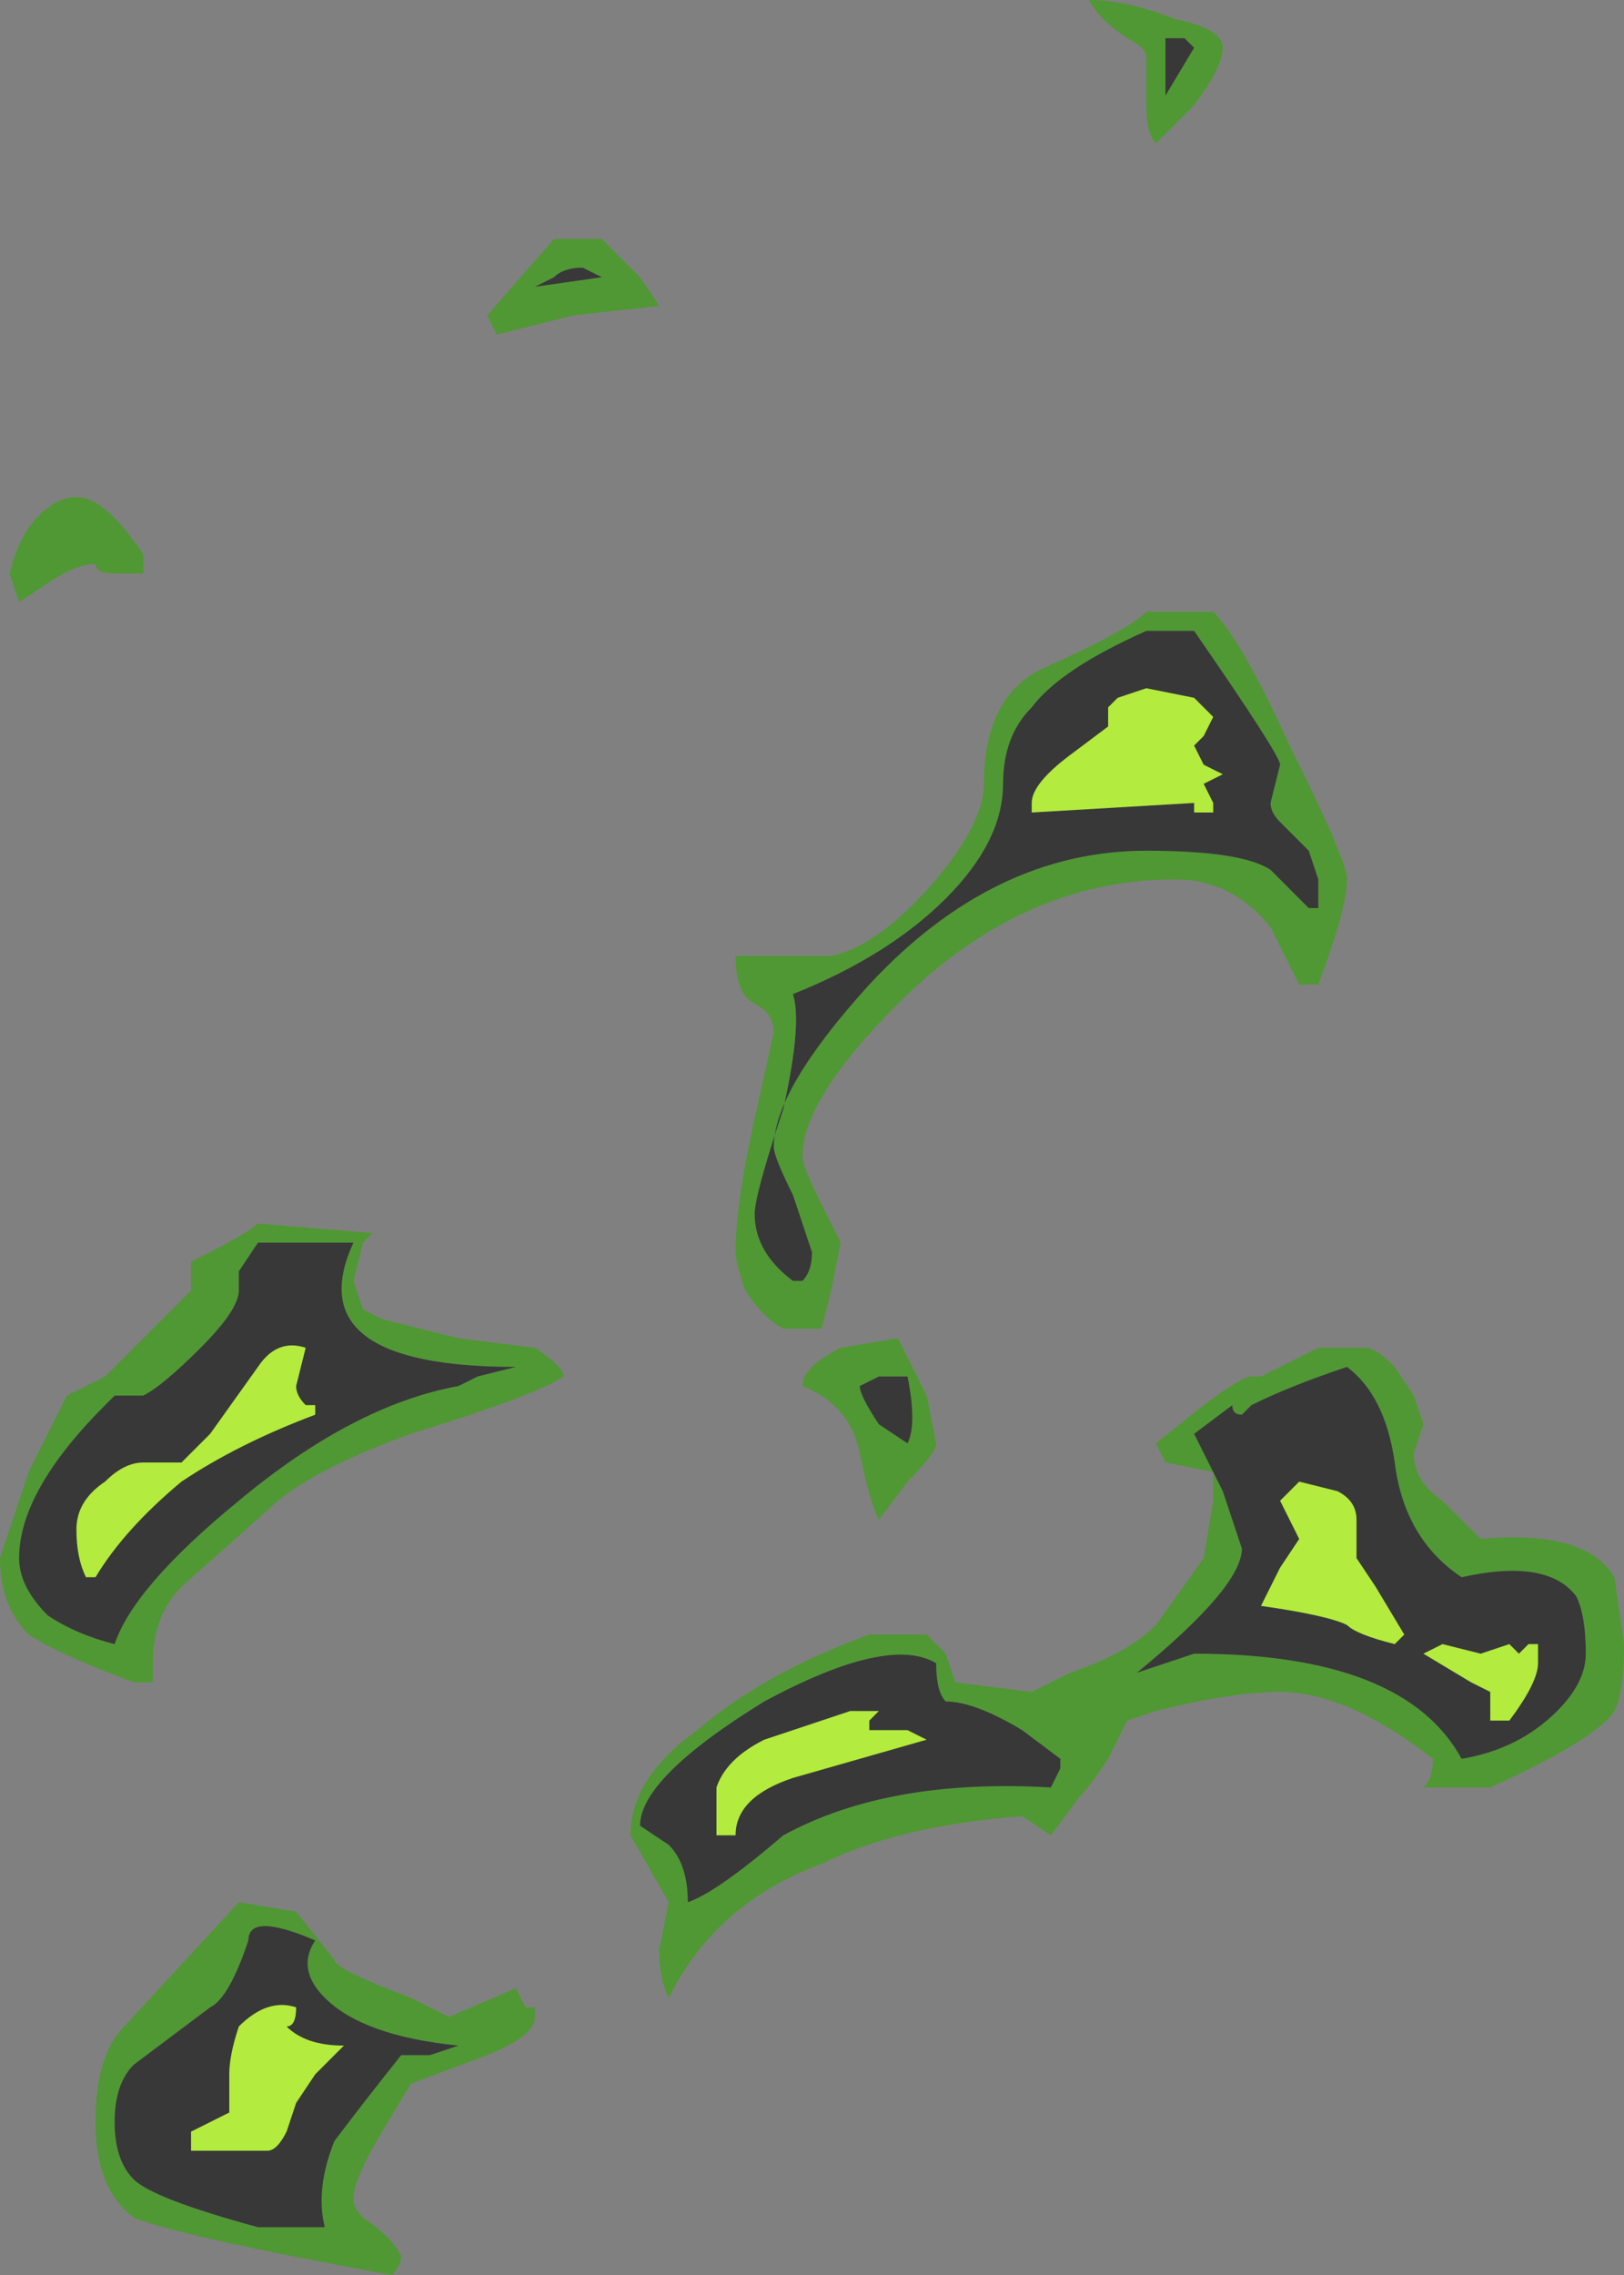 <?xml version="1.0" encoding="UTF-8" standalone="no"?>
<svg xmlns:ffdec="https://www.free-decompiler.com/flash" xmlns:xlink="http://www.w3.org/1999/xlink" ffdec:objectType="shape" height="11.9px" width="8.5px" xmlns="http://www.w3.org/2000/svg">
  <rect width="100%" height="100%" fill="#808080" stroke="none"/>
  <g transform="matrix(1.0, 0.0, 0.0, 1.0, 3.55, 15.95)">
    <path d="M2.85 -15.7 Q2.85 -15.6 2.7 -15.4 L2.5 -15.2 Q2.45 -15.25 2.45 -15.4 L2.45 -15.65 Q2.45 -15.7 2.35 -15.75 2.2 -15.85 2.15 -15.95 2.35 -15.95 2.6 -15.85 2.85 -15.8 2.85 -15.7 M2.65 -15.75 L2.55 -15.75 2.55 -15.45 2.7 -15.7 2.65 -15.75 M3.15 -11.65 Q3.1 -11.7 3.1 -11.75 L3.15 -11.95 Q3.15 -12.0 2.7 -12.65 L2.45 -12.65 Q2.0 -12.45 1.85 -12.25 1.7 -12.1 1.7 -11.85 1.7 -11.55 1.4 -11.25 1.1 -10.95 0.6 -10.75 0.65 -10.6 0.55 -10.15 0.4 -9.7 0.4 -9.6 0.4 -9.4 0.6 -9.25 L0.65 -9.25 Q0.7 -9.3 0.7 -9.4 L0.6 -9.7 Q0.5 -9.9 0.5 -9.95 0.5 -10.25 1.0 -10.8 1.65 -11.5 2.45 -11.5 2.95 -11.5 3.1 -11.4 L3.3 -11.2 3.35 -11.2 3.35 -11.35 3.3 -11.5 3.15 -11.65 M3.1 -11.1 Q2.9 -11.35 2.6 -11.35 1.8 -11.35 1.15 -10.7 0.65 -10.2 0.65 -9.9 0.65 -9.85 0.75 -9.65 L0.85 -9.45 0.8 -9.2 0.75 -9.0 0.55 -9.0 Q0.45 -9.05 0.35 -9.2 0.3 -9.35 0.3 -9.4 0.3 -9.65 0.4 -10.1 L0.5 -10.55 Q0.5 -10.65 0.4 -10.7 0.3 -10.75 0.3 -10.95 L0.8 -10.95 Q1.05 -11.0 1.35 -11.35 1.6 -11.65 1.6 -11.85 1.6 -12.3 1.9 -12.45 2.35 -12.65 2.45 -12.75 L2.8 -12.75 Q2.95 -12.6 3.2 -12.05 3.5 -11.45 3.5 -11.35 3.5 -11.2 3.35 -10.8 L3.25 -10.8 3.1 -11.1 M1.15 -8.95 Q1.2 -8.85 1.3 -8.65 L1.35 -8.4 Q1.35 -8.35 1.2 -8.2 L1.05 -8.0 Q1.0 -8.1 0.95 -8.35 0.9 -8.6 0.65 -8.7 0.65 -8.8 0.85 -8.9 L1.15 -8.95 M1.15 -8.75 L1.05 -8.75 0.95 -8.7 Q0.95 -8.65 1.05 -8.5 L1.2 -8.4 Q1.25 -8.5 1.2 -8.75 L1.15 -8.75 M1.4 -7.3 L1.45 -7.15 1.85 -7.1 2.05 -7.2 Q2.35 -7.3 2.5 -7.45 L2.75 -7.8 2.8 -8.1 2.8 -8.25 2.55 -8.3 2.5 -8.4 2.75 -8.6 Q2.95 -8.75 3.0 -8.75 L3.05 -8.75 3.35 -8.9 3.6 -8.9 Q3.65 -8.9 3.75 -8.8 L3.85 -8.65 3.9 -8.5 3.85 -8.35 Q3.85 -8.2 4.0 -8.1 L4.2 -7.9 Q4.75 -7.95 4.9 -7.7 L4.95 -7.35 Q4.95 -7.1 4.9 -7.0 4.8 -6.85 4.25 -6.6 L3.9 -6.6 Q3.95 -6.65 3.95 -6.75 3.5 -7.1 3.15 -7.1 2.9 -7.1 2.5 -7.0 L2.35 -6.95 2.25 -6.75 Q2.15 -6.6 2.1 -6.55 L1.95 -6.35 1.8 -6.45 Q1.15 -6.4 0.75 -6.2 0.2 -6.0 -0.05 -5.5 -0.1 -5.6 -0.1 -5.75 L-0.05 -6.0 -0.25 -6.35 Q-0.25 -6.65 0.1 -6.9 0.45 -7.2 1.0 -7.4 L1.3 -7.4 1.4 -7.3 M2.85 -8.15 L2.95 -7.85 Q2.95 -7.65 2.4 -7.2 L2.7 -7.3 Q3.8 -7.3 4.1 -6.75 4.4 -6.8 4.6 -7.0 4.75 -7.15 4.75 -7.3 4.75 -7.5 4.7 -7.6 4.55 -7.8 4.1 -7.7 3.8 -7.9 3.75 -8.3 3.7 -8.65 3.5 -8.8 3.2 -8.7 3.0 -8.6 L2.95 -8.55 Q2.9 -8.55 2.9 -8.6 L2.7 -8.45 2.85 -8.15 M2.0 -6.75 L1.8 -6.9 Q1.55 -7.05 1.4 -7.05 1.35 -7.1 1.35 -7.25 1.1 -7.4 0.45 -7.05 -0.2 -6.65 -0.2 -6.4 L-0.05 -6.3 Q0.05 -6.2 0.05 -6.0 0.2 -6.05 0.55 -6.35 1.1 -6.65 1.95 -6.6 L2.0 -6.7 2.0 -6.75 M-1.0 -14.3 L-0.65 -14.7 -0.4 -14.7 -0.2 -14.5 -0.1 -14.35 -0.55 -14.3 -0.95 -14.2 -1.0 -14.3 M-0.65 -14.5 L-0.75 -14.45 -0.4 -14.5 -0.5 -14.55 Q-0.6 -14.55 -0.65 -14.5 M-2.8 -12.95 L-2.95 -12.95 Q-3.05 -12.95 -3.05 -13.0 -3.15 -13.0 -3.3 -12.9 L-3.45 -12.8 -3.5 -12.95 Q-3.45 -13.15 -3.35 -13.25 -3.25 -13.35 -3.15 -13.35 -3.0 -13.35 -2.8 -13.05 L-2.8 -12.95 M-2.95 -8.65 L-3.0 -8.6 Q-3.45 -8.15 -3.45 -7.8 -3.45 -7.65 -3.3 -7.5 -3.15 -7.4 -2.95 -7.35 -2.85 -7.65 -2.3 -8.1 -1.7 -8.6 -1.15 -8.7 L-1.05 -8.75 -0.85 -8.8 Q-2.0 -8.8 -1.7 -9.45 L-2.2 -9.45 -2.3 -9.3 -2.3 -9.2 Q-2.3 -9.1 -2.5 -8.9 -2.7 -8.7 -2.8 -8.65 L-2.95 -8.65 M-3.0 -8.75 L-2.55 -9.2 -2.55 -9.35 Q-2.25 -9.5 -2.2 -9.55 L-1.6 -9.5 -1.65 -9.45 -1.7 -9.25 -1.65 -9.1 -1.55 -9.05 -1.15 -8.95 -0.75 -8.9 Q-0.6 -8.8 -0.6 -8.75 -0.75 -8.65 -1.4 -8.45 -1.95 -8.25 -2.15 -8.05 L-2.6 -7.65 Q-2.75 -7.5 -2.75 -7.25 L-2.75 -7.15 -2.85 -7.15 Q-3.25 -7.3 -3.4 -7.4 -3.55 -7.55 -3.55 -7.8 L-3.4 -8.25 -3.2 -8.65 -3.0 -8.75 M-1.2 -5.4 L-0.85 -5.55 -0.8 -5.45 -0.75 -5.45 Q-0.75 -5.55 -0.75 -5.4 -0.75 -5.3 -1.0 -5.2 L-1.4 -5.05 -1.55 -4.8 Q-1.7 -4.55 -1.7 -4.45 -1.7 -4.4 -1.65 -4.35 -1.5 -4.25 -1.45 -4.15 -1.45 -4.1 -1.5 -4.05 -2.6 -4.25 -2.85 -4.35 -3.05 -4.5 -3.05 -4.85 -3.05 -5.2 -2.9 -5.35 L-2.3 -6.0 -2.0 -5.95 -1.8 -5.7 Q-1.8 -5.65 -1.4 -5.5 L-1.2 -5.4 M-1.9 -5.8 Q-2.25 -5.95 -2.25 -5.8 -2.35 -5.5 -2.45 -5.45 L-2.85 -5.15 Q-2.95 -5.05 -2.95 -4.85 -2.95 -4.65 -2.85 -4.55 -2.75 -4.45 -2.2 -4.3 L-1.85 -4.3 Q-1.9 -4.5 -1.8 -4.75 -1.65 -4.95 -1.45 -5.2 L-1.3 -5.2 -1.15 -5.25 Q-1.65 -5.3 -1.85 -5.5 -2.0 -5.65 -1.9 -5.8" fill="#31a800" fill-opacity="0.6" fill-rule="evenodd" stroke="none"/>
    <path d="M-1.9 -5.8 Q-2.0 -5.65 -1.85 -5.5 -1.65 -5.3 -1.15 -5.25 L-1.3 -5.2 -1.45 -5.2 Q-1.65 -4.95 -1.8 -4.75 -1.9 -4.5 -1.85 -4.3 L-2.2 -4.3 Q-2.75 -4.45 -2.85 -4.55 -2.95 -4.65 -2.95 -4.85 -2.95 -5.05 -2.85 -5.15 L-2.45 -5.45 Q-2.35 -5.5 -2.25 -5.8 -2.25 -5.95 -1.9 -5.8 M-2.95 -8.65 L-2.8 -8.65 Q-2.7 -8.7 -2.5 -8.9 -2.3 -9.1 -2.3 -9.2 L-2.3 -9.3 -2.2 -9.45 -1.7 -9.45 Q-2.0 -8.8 -0.85 -8.8 L-1.05 -8.75 -1.15 -8.7 Q-1.7 -8.6 -2.3 -8.1 -2.85 -7.65 -2.95 -7.35 -3.15 -7.4 -3.3 -7.5 -3.45 -7.65 -3.45 -7.8 -3.45 -8.15 -3.0 -8.6 L-2.95 -8.65 M-0.65 -14.5 Q-0.6 -14.55 -0.5 -14.55 L-0.4 -14.5 -0.75 -14.45 -0.65 -14.5 M2.0 -6.75 L2.0 -6.7 1.95 -6.6 Q1.1 -6.65 0.55 -6.35 0.2 -6.05 0.05 -6.0 0.05 -6.2 -0.05 -6.3 L-0.2 -6.4 Q-0.2 -6.65 0.45 -7.05 1.1 -7.4 1.35 -7.25 1.35 -7.1 1.4 -7.05 1.55 -7.05 1.8 -6.9 L2.0 -6.75 M2.85 -8.15 L2.7 -8.45 2.9 -8.6 Q2.9 -8.55 2.95 -8.55 L3.0 -8.6 Q3.2 -8.7 3.5 -8.8 3.7 -8.65 3.75 -8.3 3.8 -7.9 4.1 -7.7 4.55 -7.8 4.7 -7.6 4.75 -7.5 4.75 -7.3 4.75 -7.15 4.6 -7.0 4.4 -6.8 4.1 -6.75 3.8 -7.3 2.7 -7.3 L2.4 -7.2 Q2.95 -7.65 2.95 -7.85 L2.85 -8.15 M1.15 -8.75 L1.2 -8.75 Q1.25 -8.5 1.2 -8.4 L1.05 -8.5 Q0.95 -8.65 0.95 -8.7 L1.05 -8.75 1.15 -8.75 M3.15 -11.65 L3.3 -11.5 3.35 -11.35 3.35 -11.2 3.3 -11.2 3.1 -11.4 Q2.95 -11.5 2.45 -11.5 1.65 -11.5 1.0 -10.8 0.5 -10.25 0.5 -9.95 0.5 -9.9 0.6 -9.7 L0.7 -9.4 Q0.7 -9.3 0.65 -9.25 L0.6 -9.25 Q0.4 -9.4 0.4 -9.6 0.4 -9.7 0.55 -10.15 0.65 -10.6 0.6 -10.75 1.1 -10.95 1.4 -11.25 1.7 -11.55 1.7 -11.85 1.7 -12.1 1.85 -12.25 2.0 -12.45 2.45 -12.65 L2.7 -12.65 Q3.15 -12.0 3.15 -11.95 L3.1 -11.75 Q3.1 -11.7 3.15 -11.65 M2.65 -15.75 L2.7 -15.7 2.55 -15.45 2.55 -15.75 2.65 -15.75" fill="#262626" fill-opacity="0.8" fill-rule="evenodd" stroke="none"/>
    <path d="M2.8 -12.2 L2.75 -12.1 2.7 -12.05 2.75 -11.95 2.85 -11.9 2.75 -11.85 2.8 -11.75 2.8 -11.7 2.7 -11.7 2.7 -11.75 1.85 -11.7 1.85 -11.75 Q1.85 -11.85 2.05 -12.0 L2.25 -12.15 2.25 -12.25 2.3 -12.3 2.45 -12.35 2.7 -12.3 2.8 -12.2 M3.25 -8.2 L3.45 -8.15 Q3.55 -8.1 3.55 -8.0 L3.55 -7.8 3.65 -7.65 3.8 -7.4 3.75 -7.35 Q3.55 -7.4 3.5 -7.45 3.4 -7.5 3.05 -7.55 L3.15 -7.75 3.25 -7.9 3.15 -8.1 3.25 -8.2 M4.0 -7.35 L4.2 -7.3 4.35 -7.35 4.4 -7.3 4.45 -7.35 4.5 -7.35 4.5 -7.25 Q4.5 -7.15 4.35 -6.95 L4.25 -6.95 4.25 -7.1 4.15 -7.15 3.9 -7.3 4.0 -7.35 M1.05 -7.0 L1.0 -6.95 1.0 -6.9 1.2 -6.9 1.3 -6.85 0.6 -6.65 Q0.3 -6.55 0.3 -6.35 L0.2 -6.35 0.2 -6.6 Q0.25 -6.75 0.45 -6.85 L0.9 -7.0 1.05 -7.0 M-3.1 -7.7 Q-3.15 -7.8 -3.15 -7.95 -3.15 -8.1 -3.0 -8.2 -2.9 -8.3 -2.8 -8.3 L-2.6 -8.3 -2.45 -8.45 -2.2 -8.8 Q-2.1 -8.95 -1.95 -8.9 L-2.0 -8.7 Q-2.0 -8.65 -1.95 -8.6 L-1.9 -8.6 -1.9 -8.55 Q-2.3 -8.4 -2.6 -8.2 -2.9 -7.95 -3.05 -7.7 L-3.1 -7.7 M-2.05 -5.35 Q-1.95 -5.25 -1.75 -5.25 L-1.9 -5.1 -2.0 -4.95 -2.05 -4.8 Q-2.1 -4.7 -2.15 -4.7 L-2.55 -4.7 -2.55 -4.8 -2.35 -4.9 -2.35 -5.1 Q-2.35 -5.2 -2.3 -5.35 -2.15 -5.5 -2.0 -5.45 -2.0 -5.35 -2.05 -5.35" fill="#c1ff3f" fill-opacity="0.902" fill-rule="evenodd" stroke="none"/>
  </g>
</svg>
